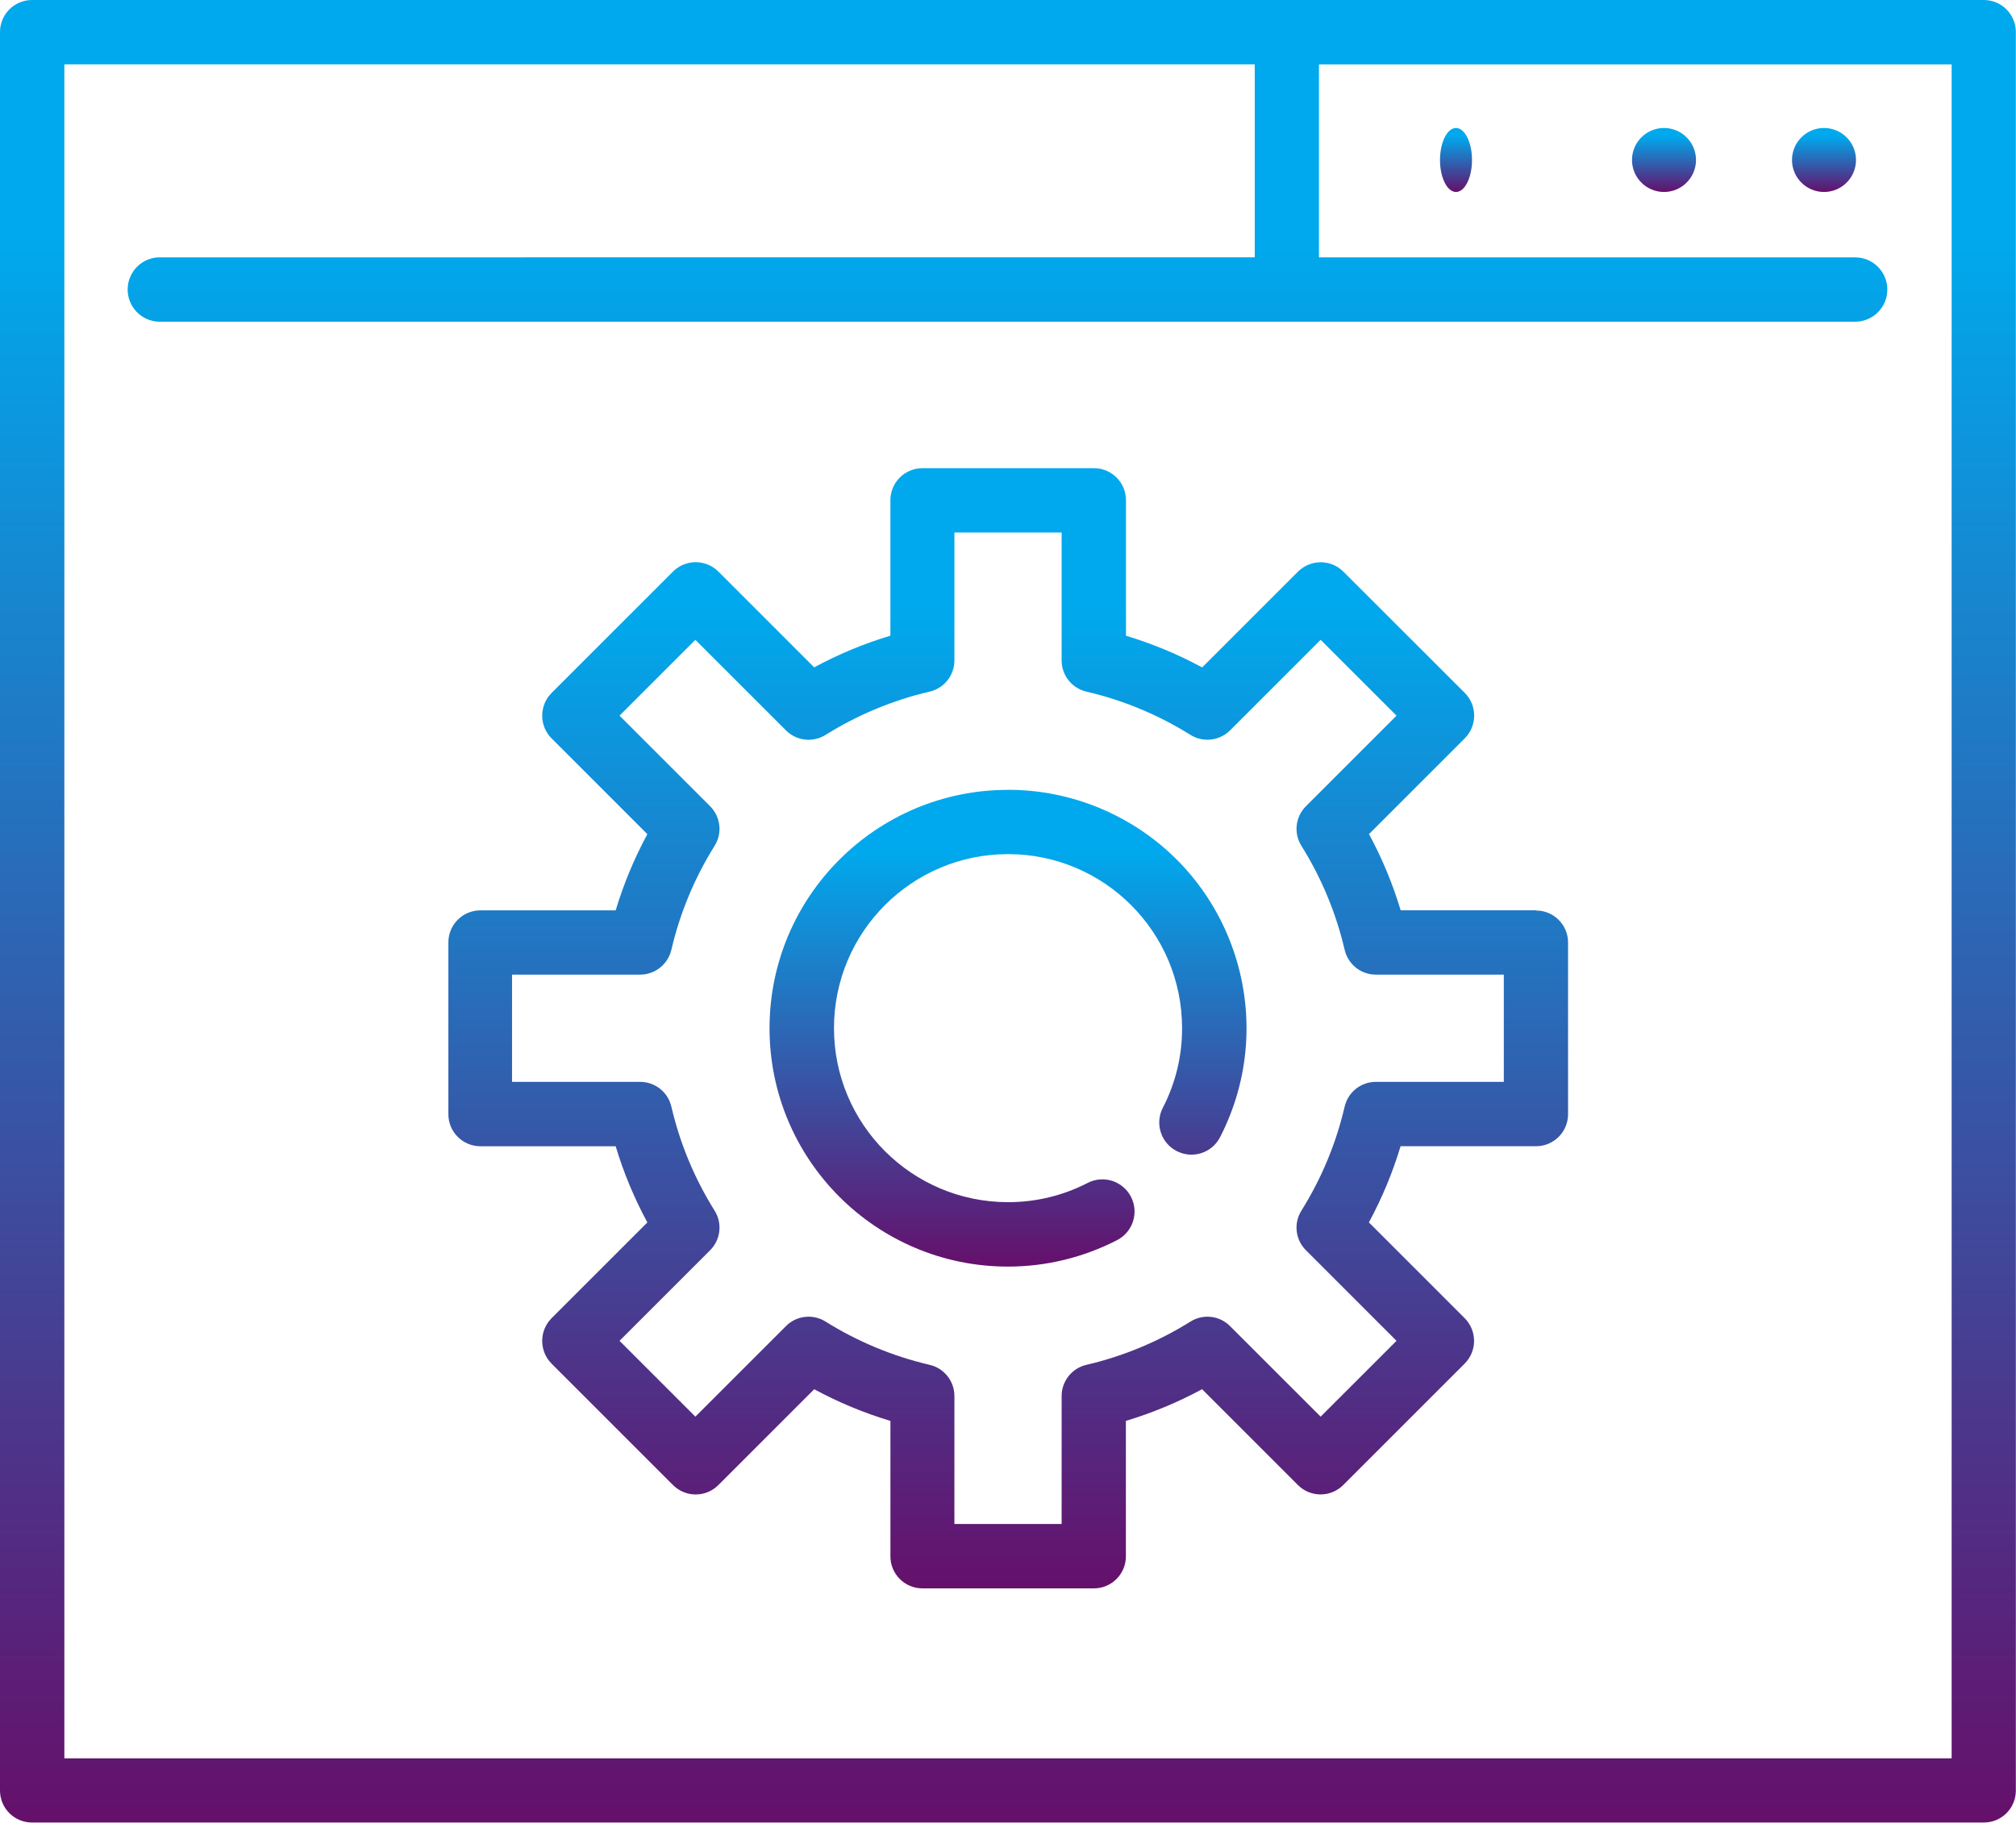 <?xml version="1.0" encoding="utf-8"?>
<!-- Generator: Adobe Illustrator 14.0.0, SVG Export Plug-In . SVG Version: 6.00 Build 43363)  -->
<!DOCTYPE svg PUBLIC "-//W3C//DTD SVG 1.1//EN" "http://www.w3.org/Graphics/SVG/1.1/DTD/svg11.dtd">
<svg version="1.1" id="Layer_1" xmlns="http://www.w3.org/2000/svg" xmlns:xlink="http://www.w3.org/1999/xlink" x="0px" y="0px"
	 width="63px" height="56.968px" viewBox="0 0 63 56.968" enable-background="new 0 0 63 56.968" xml:space="preserve">
<g id="software" transform="translate(0 -22.5)">
	
		<linearGradient id="Path_17793_1_" gradientUnits="userSpaceOnUse" x1="11.358" y1="69.533" x2="11.358" y2="68.533" gradientTransform="matrix(62.995 0 0 -56.963 -683.965 3983.256)">
		<stop  offset="0.13" style="stop-color:#00A9ED"/>
		<stop  offset="1" style="stop-color:#65106B"/>
	</linearGradient>
	<path id="Path_17793" fill="url(#Path_17793_1_)" d="M61.995,22.5H1c-0.552,0-1,0.448-1,1v54.962c0,0.553,0.448,1,1,1h60.99
		c0.553,0.004,1.002-0.441,1.005-0.994c0-0.002,0-0.004,0-0.006V23.5C62.995,22.948,62.547,22.5,61.995,22.5
		c-0.002,0-0.003,0-0.005,0H61.995z M60.988,77.457H2.011V24.511h37.2v6.032H5.027c-0.555-0.018-1.02,0.418-1.037,0.974
		c-0.018,0.556,0.418,1.02,0.974,1.038c0.021,0,0.042,0,0.063,0h52.946c0.556,0,1.006-0.45,1.006-1.006
		c0-0.555-0.45-1.005-1.006-1.005H41.218v-6.032h19.771V77.457z"/>
	
		<linearGradient id="Ellipse_220_1_" gradientUnits="userSpaceOnUse" x1="144.25" y1="-107.774" x2="144.25" y2="-108.774" gradientTransform="matrix(2 0 0 -2 -236.5 -189.048)">
		<stop  offset="0.13" style="stop-color:#00A9ED"/>
		<stop  offset="1" style="stop-color:#65106B"/>
	</linearGradient>
	<circle id="Ellipse_220" fill="url(#Ellipse_220_1_)" cx="52" cy="27.5" r="1"/>
	
		<linearGradient id="Ellipse_221_1_" gradientUnits="userSpaceOnUse" x1="281.5" y1="-107.774" x2="281.5" y2="-108.774" gradientTransform="matrix(1 0 0 -2 -236 -189.048)">
		<stop  offset="0.13" style="stop-color:#00A9ED"/>
		<stop  offset="1" style="stop-color:#65106B"/>
	</linearGradient>
	<ellipse id="Ellipse_221" fill="url(#Ellipse_221_1_)" cx="45.5" cy="27.5" rx="0.5" ry="1"/>
	
		<linearGradient id="Ellipse_222_1_" gradientUnits="userSpaceOnUse" x1="144.25" y1="-107.774" x2="144.25" y2="-108.774" gradientTransform="matrix(2 0 0 -2 -231.5 -189.048)">
		<stop  offset="0.13" style="stop-color:#00A9ED"/>
		<stop  offset="1" style="stop-color:#65106B"/>
	</linearGradient>
	<circle id="Ellipse_222" fill="url(#Ellipse_222_1_)" cx="57" cy="27.5" r="1"/>
	
		<linearGradient id="Path_17794_1_" gradientUnits="userSpaceOnUse" x1="25.416" y1="51.322" x2="25.416" y2="50.322" gradientTransform="matrix(14.905 0 0 -14.902 -347.34 811.977)">
		<stop  offset="0.13" style="stop-color:#00A9ED"/>
		<stop  offset="1" style="stop-color:#65106B"/>
	</linearGradient>
	<path id="Path_17794" fill="url(#Path_17794_1_)" d="M31.5,47.187c-4.114-0.001-7.451,3.334-7.452,7.449
		c0,4.113,3.334,7.449,7.449,7.451c1.188,0,2.357-0.283,3.413-0.828c0.493-0.254,0.688-0.86,0.433-1.354
		c-0.255-0.494-0.861-0.688-1.354-0.433l0,0c-0.77,0.397-1.623,0.603-2.488,0.601c-3.004,0-5.439-2.436-5.439-5.439
		s2.435-5.439,5.439-5.439s5.439,2.436,5.439,5.439l0,0c0.003,0.865-0.203,1.719-0.601,2.488c-0.255,0.492-0.062,1.1,0.433,1.354
		c0.494,0.255,1.1,0.062,1.354-0.432l0,0c1.884-3.658,0.444-8.15-3.212-10.033c-1.056-0.543-2.225-0.826-3.411-0.826L31.5,47.187z"
		/>
	
		<linearGradient id="Path_17795_1_" gradientUnits="userSpaceOnUse" x1="14.846" y1="65.487" x2="14.846" y2="64.487" gradientTransform="matrix(34.989 0 0 -35.01 -487.93 2329.811)">
		<stop  offset="0.13" style="stop-color:#00A9ED"/>
		<stop  offset="1" style="stop-color:#65106B"/>
	</linearGradient>
	<path id="Path_17795" fill="url(#Path_17795_1_)" d="M47.999,50.951h-4.228c-0.249-0.826-0.58-1.624-0.99-2.382l2.992-2.992
		c0.393-0.393,0.393-1.029,0-1.422l-3.791-3.787c-0.393-0.393-1.029-0.393-1.422,0l-2.992,2.992c-0.758-0.41-1.556-0.742-2.381-0.99
		v-4.232c0.002-0.552-0.443-1.002-0.996-1.005c-0.001,0-0.003,0-0.004,0h-5.362c-0.552,0-1,0.448-1,1c0,0.002,0,0.003,0,0.005v4.23
		c-0.826,0.248-1.624,0.58-2.382,0.99l-2.992-2.992c-0.393-0.393-1.029-0.393-1.422,0l-3.791,3.791
		c-0.392,0.393-0.392,1.029,0,1.422l2.992,2.992c-0.41,0.759-0.742,1.557-0.99,2.382h-4.228c-0.552,0-1,0.448-1,1
		c0,0.002,0,0.004,0,0.006v5.361c-0.003,0.553,0.442,1.002,0.995,1.006c0.002,0,0.003,0,0.005,0h4.228
		c0.248,0.824,0.58,1.623,0.99,2.381l-2.992,2.992c-0.392,0.393-0.392,1.029,0,1.422l3.791,3.791
		c0.389,0.393,1.022,0.396,1.415,0.008c0.002-0.002,0.005-0.005,0.008-0.008l2.992-2.992c0.758,0.41,1.557,0.742,2.382,0.99v4.229
		c-0.003,0.553,0.442,1.002,0.995,1.005c0.002,0,0.003,0,0.005,0h5.358c0.552,0,1-0.448,1-1c0-0.001,0-0.003,0-0.005v-4.23
		c0.824-0.248,1.623-0.58,2.381-0.99l2.992,2.992c0.389,0.393,1.021,0.396,1.414,0.008c0.003-0.002,0.006-0.005,0.008-0.008
		l3.791-3.791c0.393-0.393,0.393-1.029,0-1.422l-2.992-2.992c0.41-0.758,0.742-1.557,0.99-2.381h4.229
		c0.553,0.002,1.002-0.443,1.005-0.996c0-0.003,0-0.006,0-0.01v-5.361c0-0.553-0.448-1-1-1c-0.003,0-0.005,0-0.007,0L47.999,50.951z
		 M46.994,56.313h-3.995c-0.468-0.002-0.874,0.321-0.979,0.776c-0.268,1.15-0.724,2.247-1.35,3.248
		c-0.25,0.396-0.19,0.912,0.143,1.242l2.828,2.828l-2.371,2.37l-2.828-2.827c-0.329-0.334-0.846-0.393-1.242-0.143
		c-1.001,0.625-2.098,1.082-3.247,1.35c-0.456,0.104-0.779,0.512-0.777,0.979v3.995h-3.351v-3.995
		c0.002-0.468-0.321-0.875-0.777-0.979c-1.149-0.268-2.246-0.725-3.247-1.35c-0.396-0.25-0.913-0.191-1.243,0.143l-2.828,2.827
		l-2.37-2.37l2.828-2.828c0.333-0.33,0.392-0.846,0.142-1.242c-0.626-1.001-1.082-2.098-1.35-3.248
		c-0.104-0.455-0.511-0.778-0.979-0.776h-4v-3.351h4c0.467,0,0.873-0.322,0.979-0.777c0.268-1.149,0.724-2.247,1.35-3.247
		c0.25-0.396,0.19-0.913-0.142-1.243l-2.828-2.828l2.37-2.37l2.828,2.828c0.33,0.333,0.846,0.392,1.243,0.142
		c1.001-0.625,2.098-1.082,3.247-1.35c0.456-0.104,0.779-0.511,0.777-0.979v-3.995h3.351v3.995
		c-0.002,0.468,0.321,0.875,0.777,0.979c1.149,0.268,2.246,0.724,3.247,1.35c0.396,0.248,0.912,0.189,1.242-0.142l2.828-2.828
		l2.371,2.37l-2.828,2.828c-0.333,0.33-0.393,0.847-0.143,1.243c0.626,1,1.082,2.098,1.35,3.247
		c0.105,0.456,0.512,0.779,0.979,0.777h3.995V56.313z"/>
</g>
</svg>
